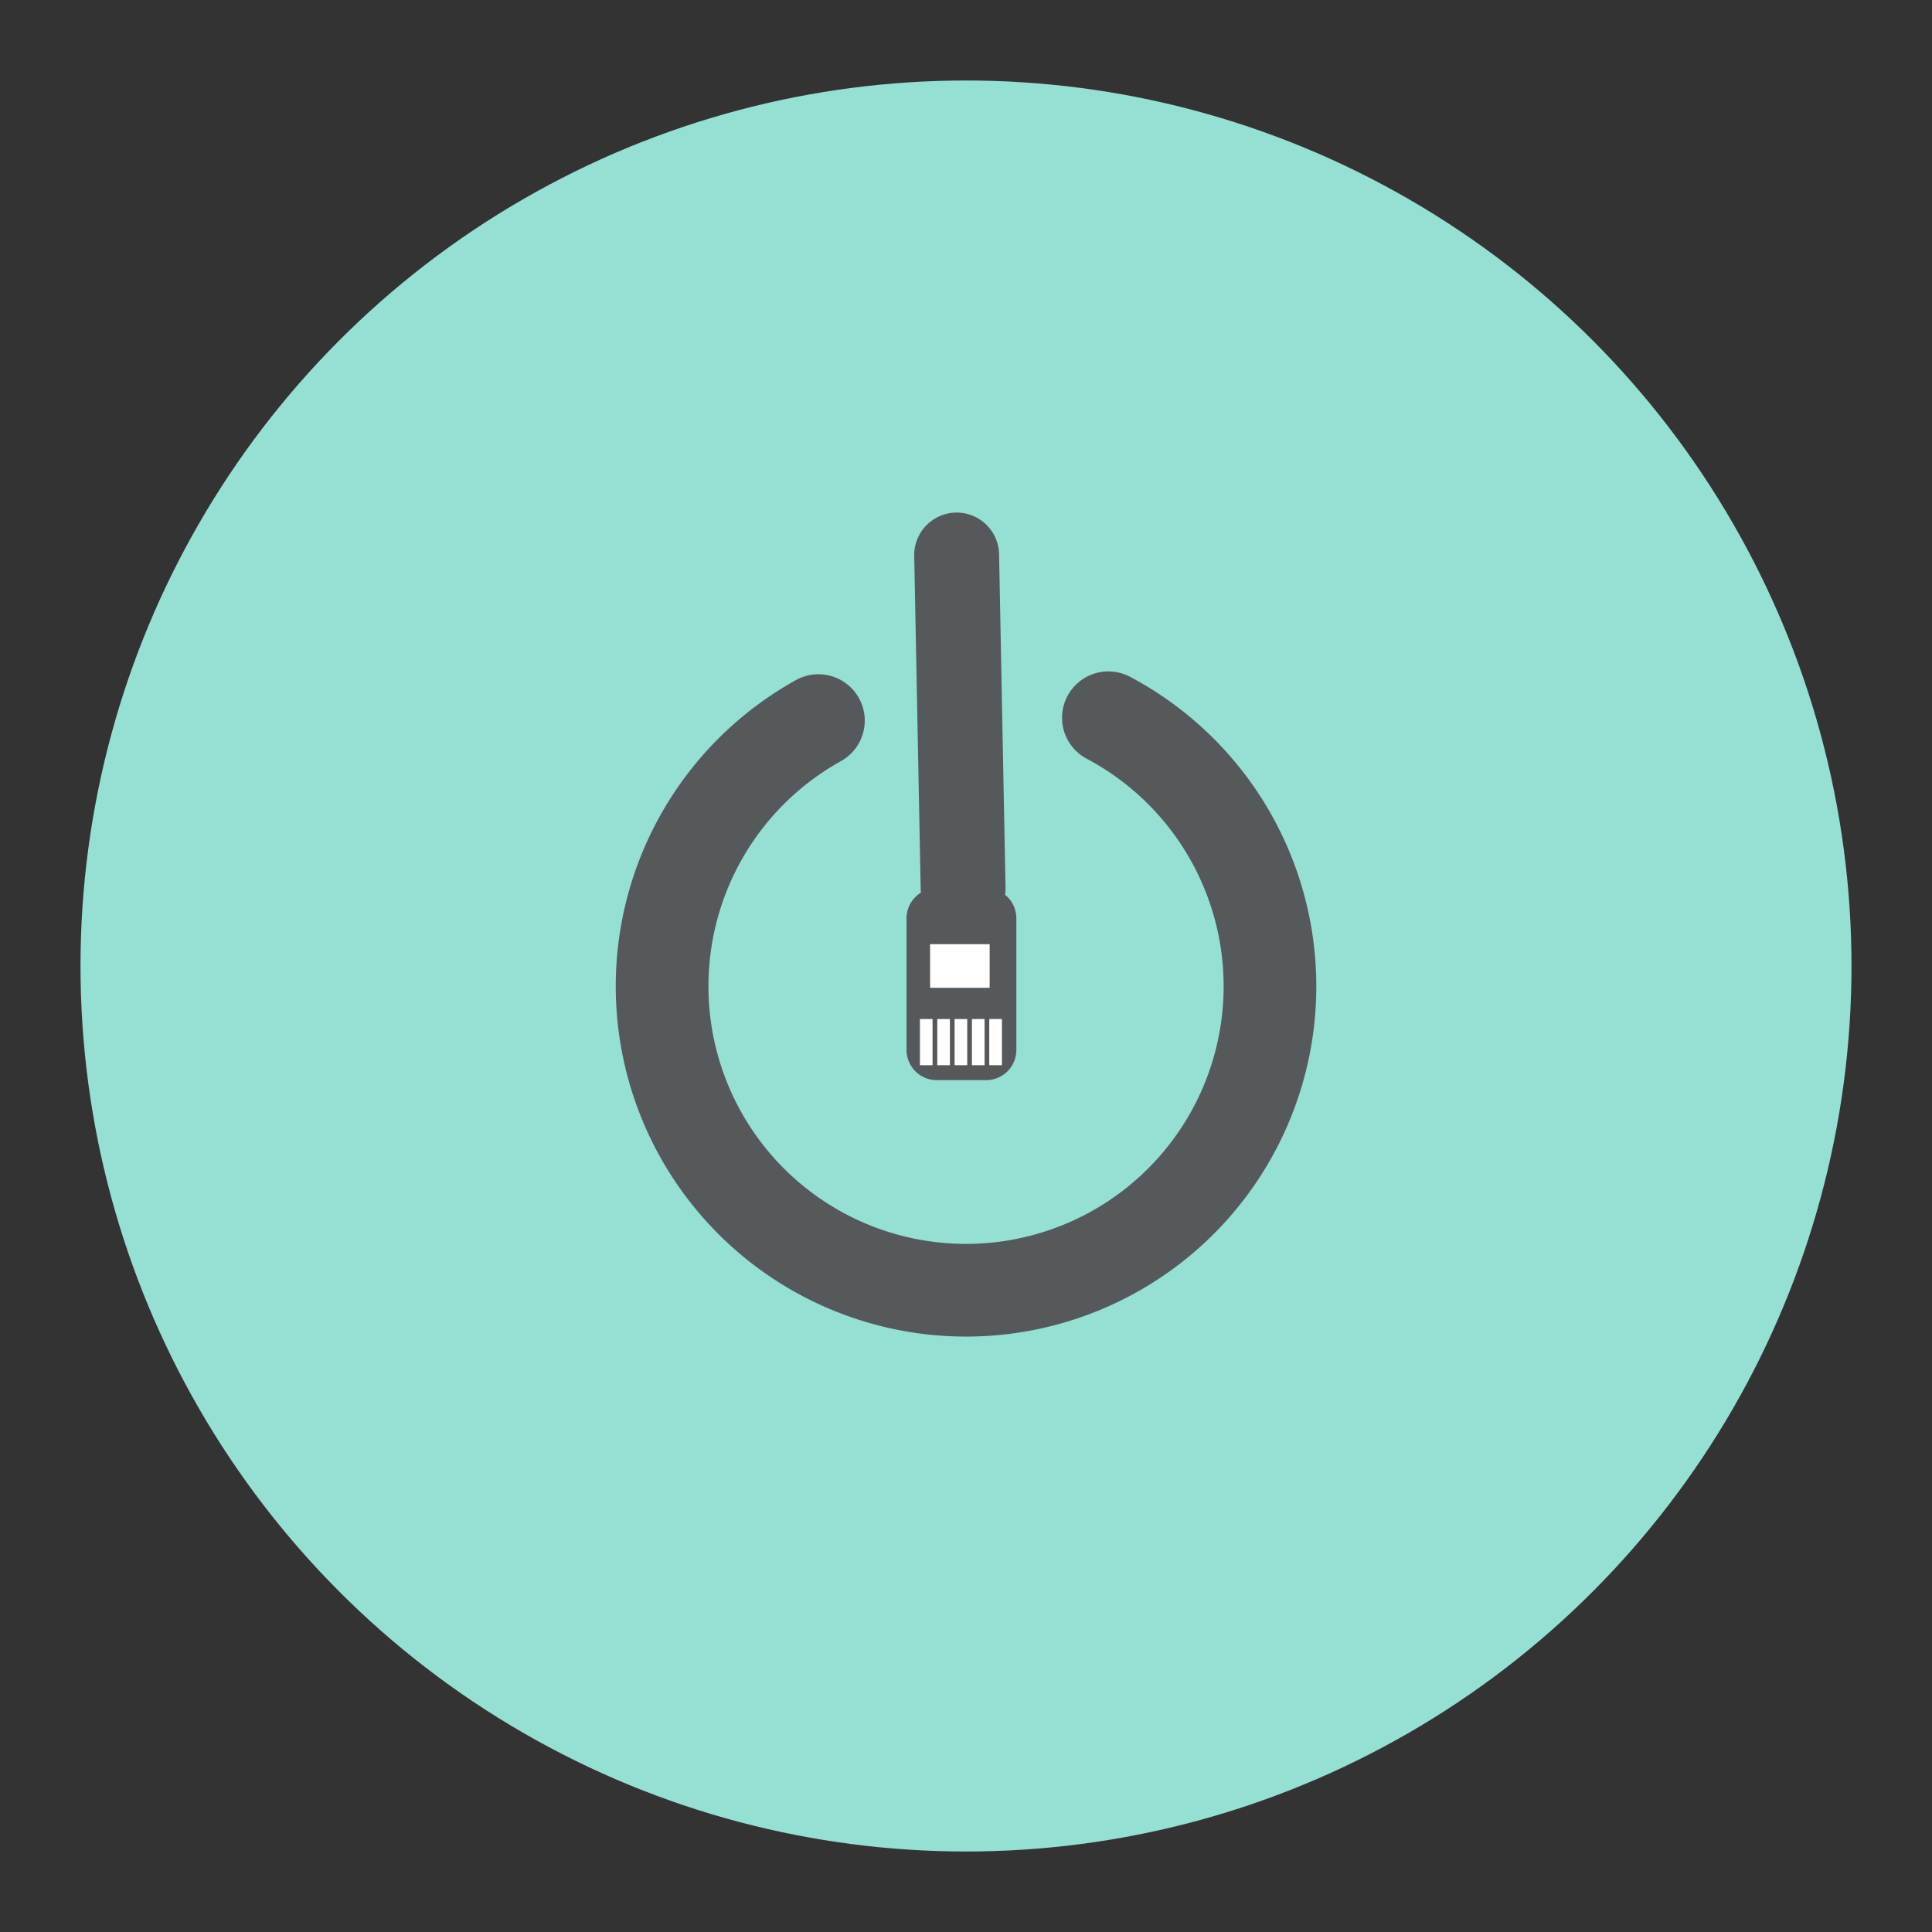 <?xml version="1.0" encoding="UTF-8"?>
<svg version="1.1" viewBox="0 0 192 192" xml:space="preserve" xmlns="http://www.w3.org/2000/svg">
	 <rect x="0" y="0" width="192" height="192" fill="#333333" stroke="none"/>
	 <circle class="a" cx="96" cy="96" r="88" fill="#96dfd3"/><path d="m110.15 71.33a30.205 30.205 0 0 1 16.058 26.687v0a30.205 30.205 0 0 1-30.205 30.205 30.205 30.205 0 0 1-30.205-30.205 30.205 30.205 0 0 1 15.535-26.404" fill="none" stroke="#56595b" stroke-linecap="round" stroke-linejoin="round" stroke-width="9.211"/><path d="m95.071 55.156 0.641 33.107" fill="none" stroke="#56595b" stroke-linecap="round" stroke-linejoin="round" stroke-width="8.434"/><path d="m90.092 91.263v13.079a3 3 45 0 0 3 3h4.912a3 3 135 0 0 3-3v-13.079a3 3 45 0 0-3-3h-4.912a3 3 135 0 0-3 3z" fill="#56595b"/><rect x="92.432" y="93.831" width="5.918" height="4.337" fill="#fff"/><rect x="91.421" y="101.27" width="1.255" height="4.588" fill="#fff"/><rect x="93.144" y="101.27" width="1.255" height="4.588" fill="#fff"/><rect x="94.867" y="101.27" width="1.255" height="4.588" fill="#fff"/><rect x="96.59" y="101.27" width="1.255" height="4.588" fill="#fff"/><rect x="98.313" y="101.27" width="1.255" height="4.588" fill="#fff"/></svg>
